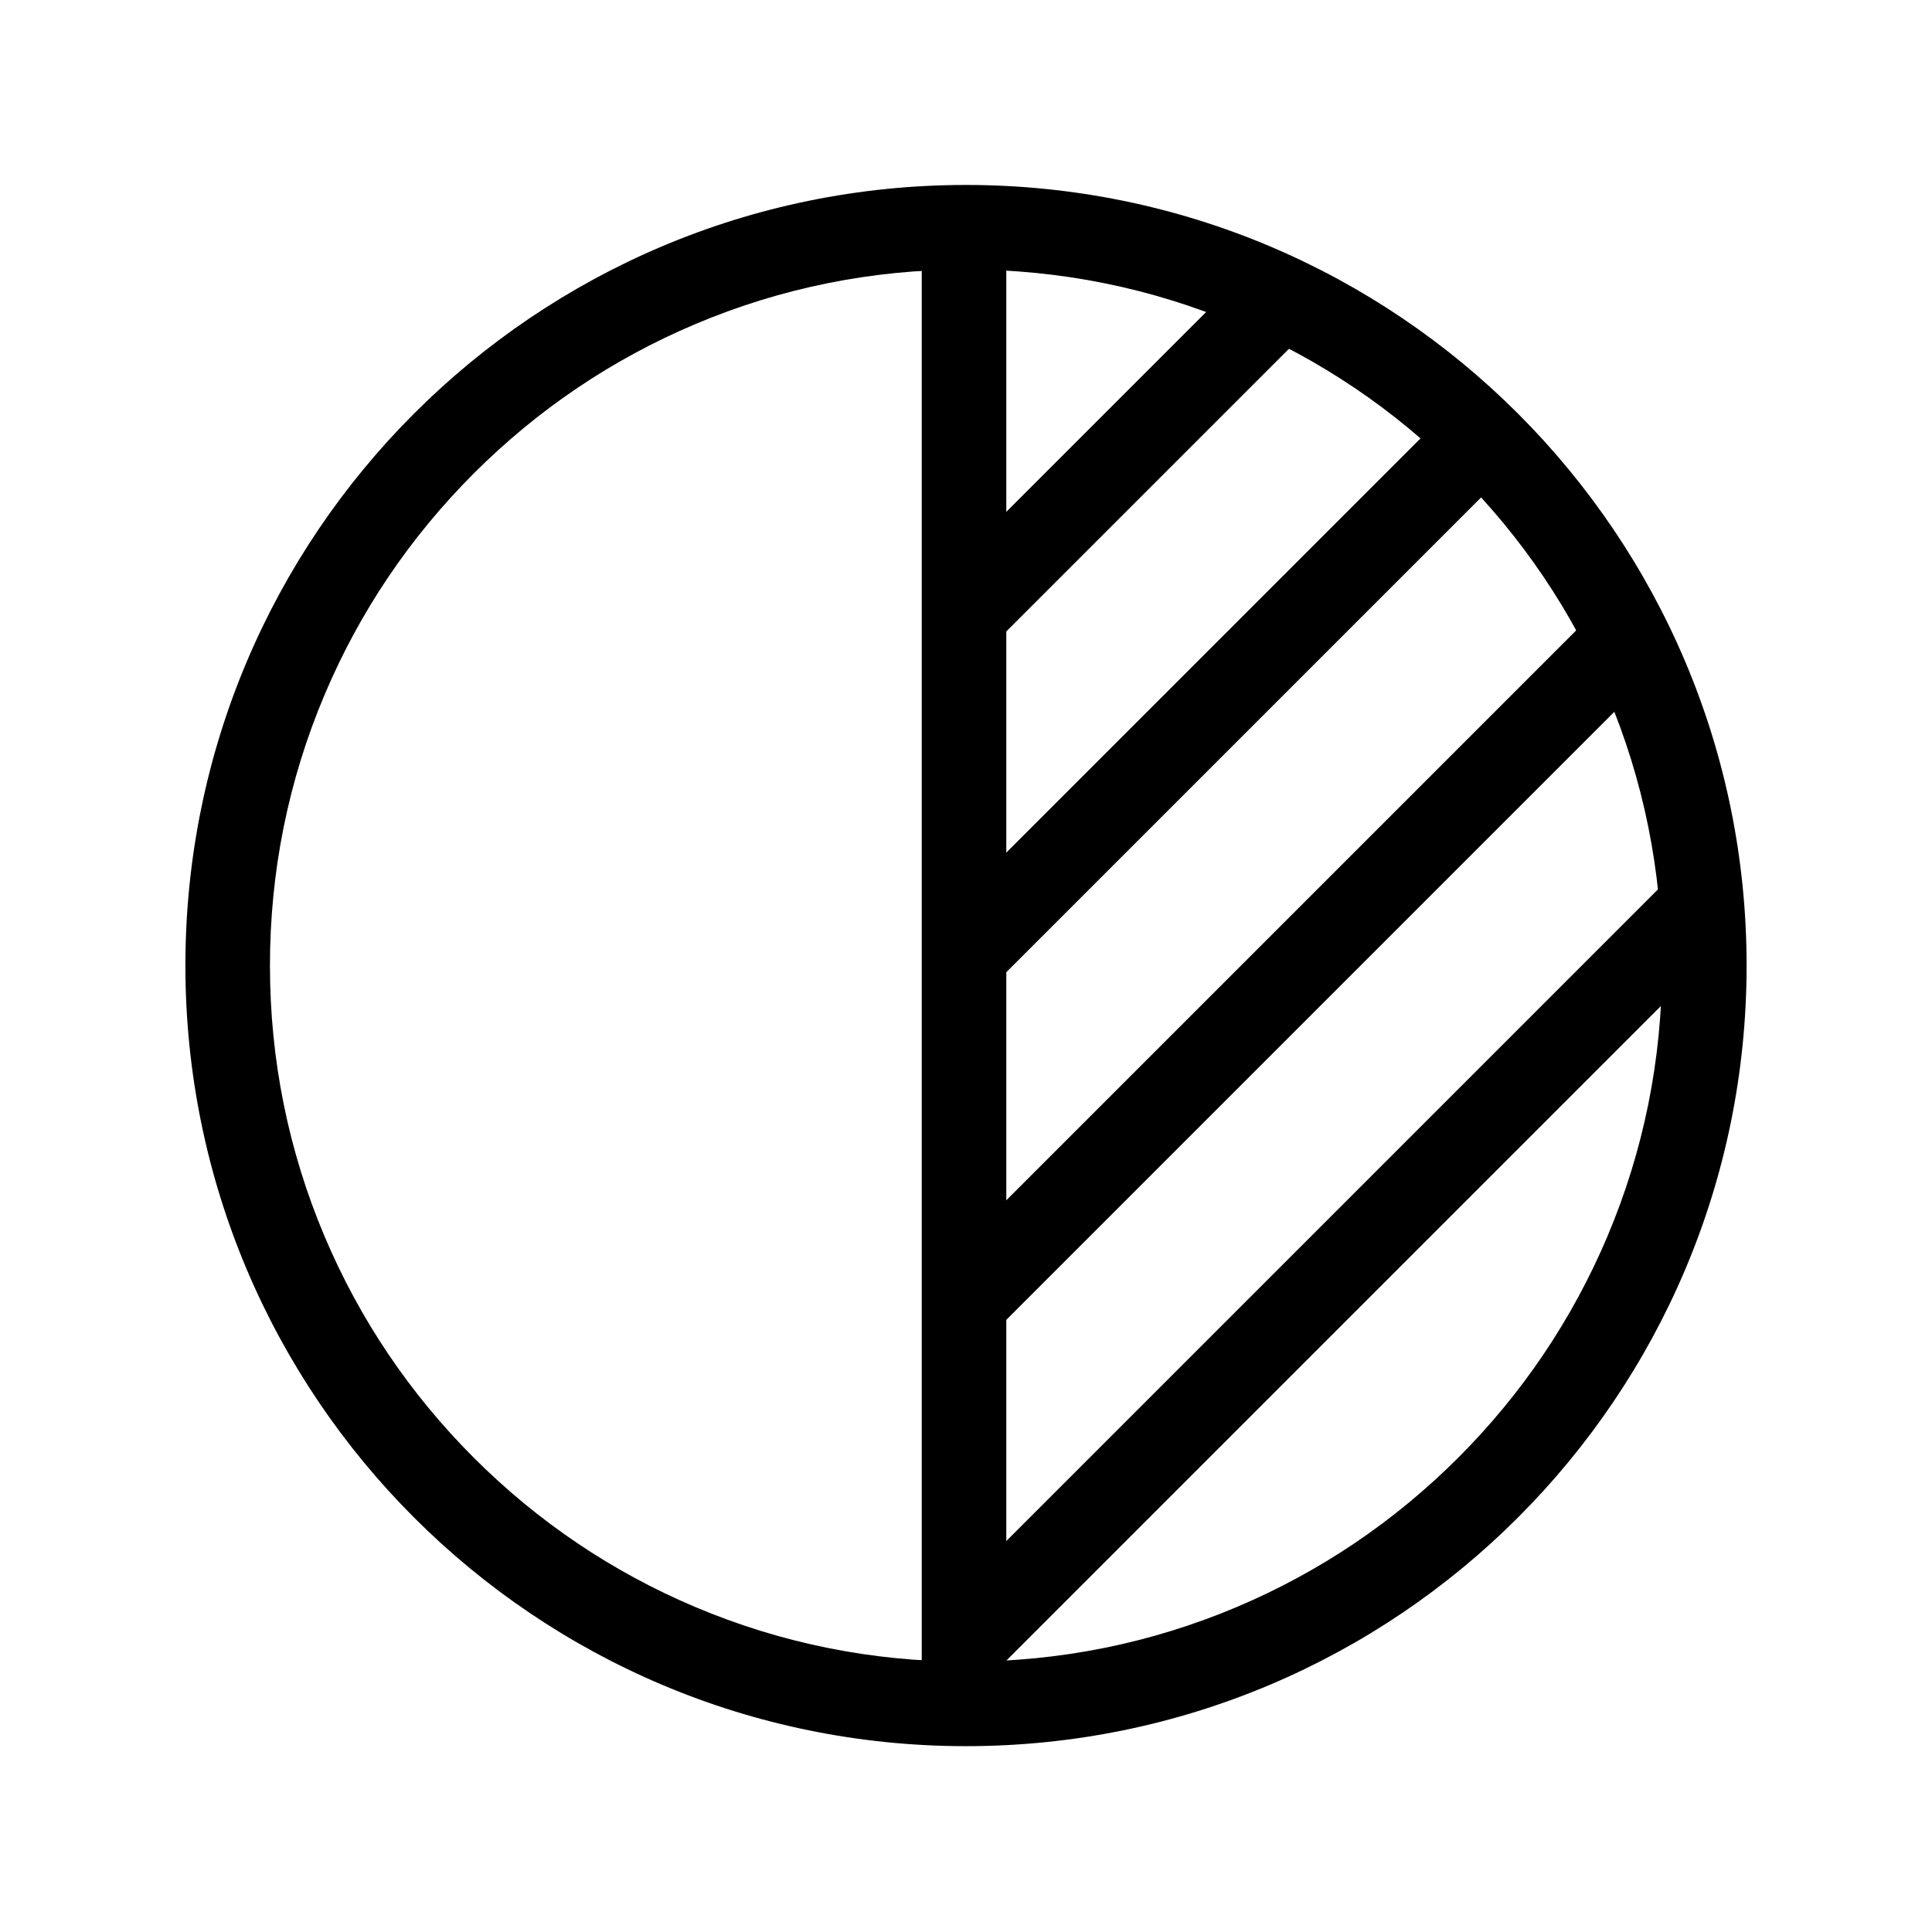 <svg t="1546686097291" viewBox="0 0 1024 1024" version="1.1" xmlns="http://www.w3.org/2000/svg" p-id="7749" xmlns:xlink="http://www.w3.org/1999/xlink" width="16" height="16">
<path d="M512 142.85c49.824 0 98.132 9.748 143.586 28.973 43.925 18.579 83.383 45.185 117.278 79.081 33.895 33.895 60.502 73.353 79.081 117.278 19.225 45.452 28.973 93.762 28.973 143.586s-9.748 98.132-28.973 143.586c-18.579 43.925-45.185 83.383-79.081 117.278-33.895 33.895-73.353 60.502-117.278 79.081-45.452 19.225-93.762 28.973-143.586 28.973s-98.132-9.748-143.586-28.973c-43.925-18.579-83.383-45.185-117.278-79.081-33.895-33.895-60.502-73.353-79.081-117.278-19.225-45.452-28.973-93.762-28.973-143.586s9.748-98.132 28.973-143.586c18.579-43.925 45.185-83.383 79.081-117.278s73.353-60.502 117.278-79.081c45.454-19.224 93.763-28.973 143.586-28.973m0-44.821c-228.501 0-413.737 185.237-413.737 413.737S283.5 925.503 512 925.503s413.737-185.237 413.737-413.737S740.501 98.029 512 98.029z" p-id="7750">
</path>
<path d="M488.542 115.289h44.821v780.948h-44.821z" p-id="7751">
</path>
<path d="M661.648 143.002l31.693 31.695-166.017 166.015-31.692-31.693zM767.462 217.801l31.693 31.693L527.327 521.323l-31.693-31.693zM850.471 319.054l31.693 31.693-353.253 353.253-31.693-31.693zM891.521 458.617l31.692 31.693-401.358 401.358-31.693-31.693z" p-id="7752">
</path>
</svg>
